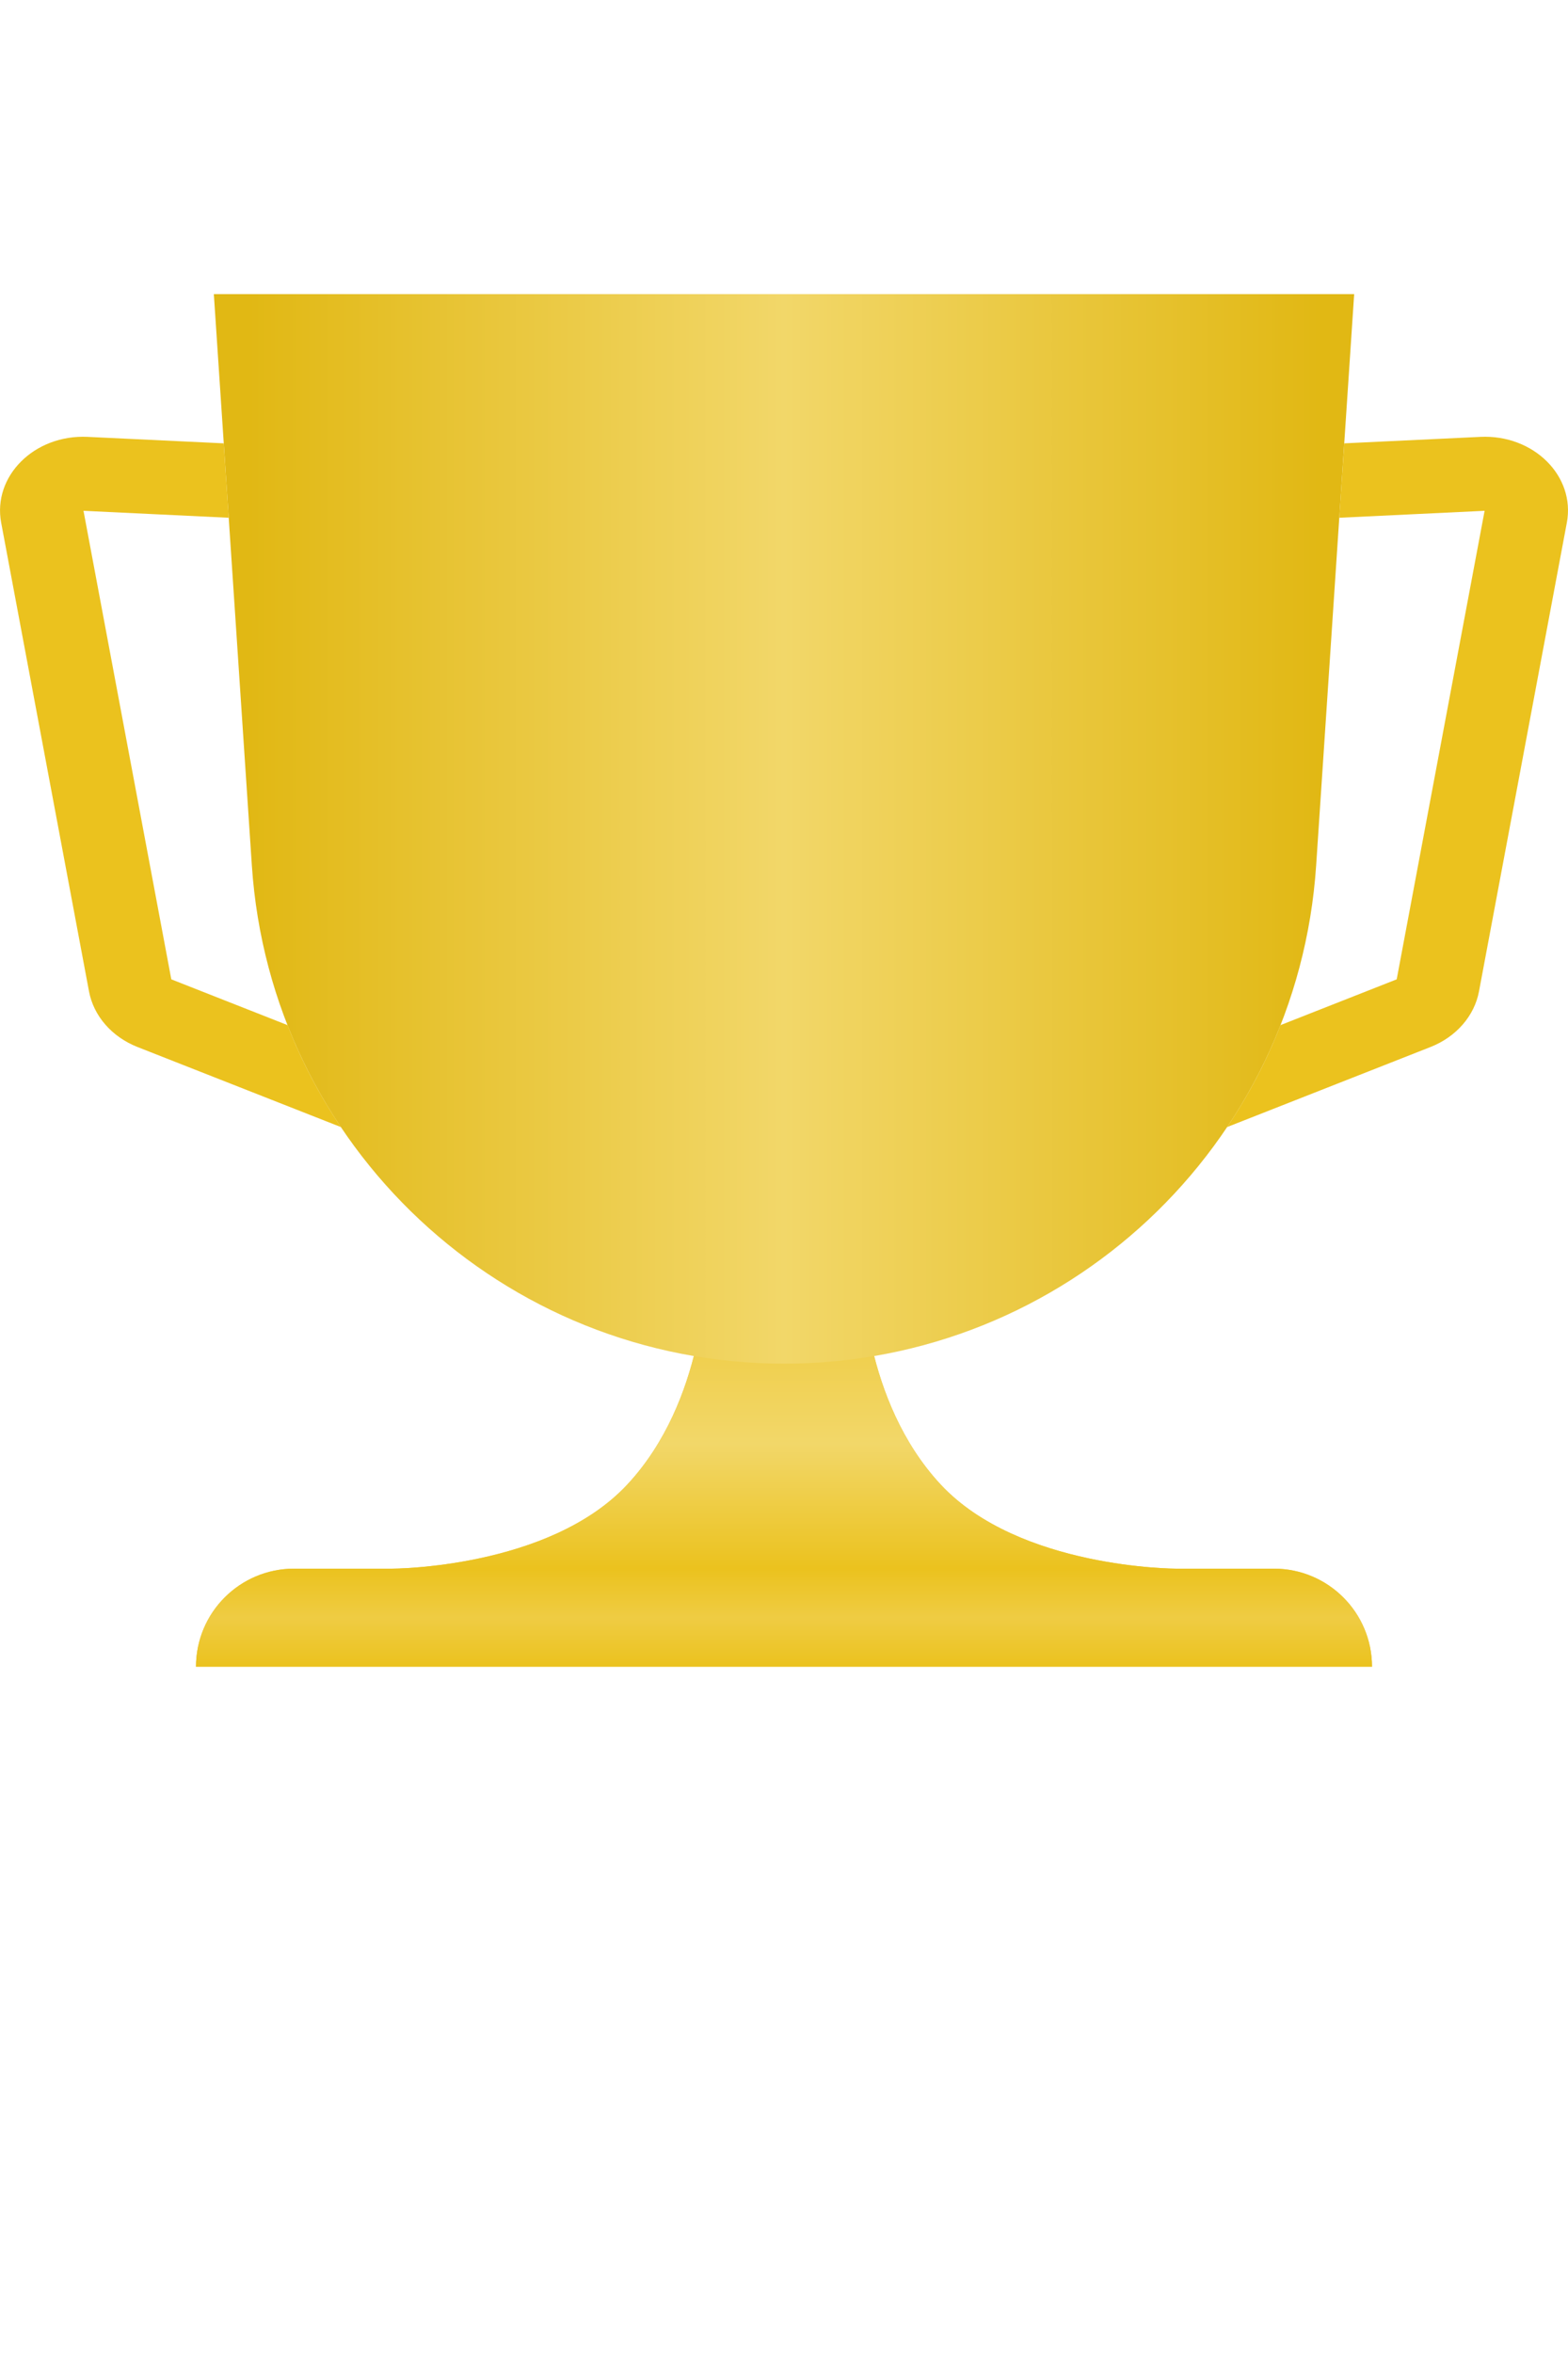 <svg xmlns="http://www.w3.org/2000/svg" width="16" height="24" fill="none" viewBox="0 0 16 24"><path fill="#EFCC43" d="M2 17C2 16.448 2.448 16 3 16H13C13.552 16 14 16.448 14 17H2Z"/><path fill="url(#paint0_linear)" d="M2 17C2 16.448 2.448 16 3 16H13C13.552 16 14 16.448 14 17H2Z"/><path fill="#EFCC43" fill-rule="evenodd" d="M8.8 13H7.2C7.2 13 7.2 14.286 6.4 15.143C5.6 16 4 16 4 16H12C12 16 10.4 16 9.6 15.143C8.8 14.286 8.8 13 8.8 13Z" clip-rule="evenodd"/><path fill="url(#paint1_linear)" fill-rule="evenodd" d="M8.8 13H7.2C7.2 13 7.2 14.286 6.4 15.143C5.6 16 4 16 4 16H12C12 16 10.4 16 9.6 15.143C8.8 14.286 8.8 13 8.8 13Z" clip-rule="evenodd"/><path fill="url(#paint2_linear)" d="M2.182 3H13.818L13.43 8.829C13.239 11.688 10.865 13.909 8 13.909C5.135 13.909 2.761 11.688 2.57 8.829L2.182 3Z"/><path fill="#EBC21E" fill-rule="evenodd" d="M12.521 11.496L14.595 10.68C14.858 10.577 15.045 10.363 15.092 10.111L15.988 5.332C16.078 4.856 15.648 4.43 15.106 4.456L13.717 4.522L13.666 5.281L15.149 5.21L14.252 9.989L13.066 10.456C12.922 10.825 12.738 11.173 12.521 11.496Z" clip-rule="evenodd"/><path fill="#EBC21E" fill-rule="evenodd" d="M2.283 4.522L0.894 4.456C0.352 4.43 -0.077 4.856 0.012 5.332L0.908 10.111C0.955 10.363 1.142 10.577 1.405 10.68L3.479 11.496C3.262 11.173 3.078 10.825 2.934 10.456L1.748 9.989L0.852 5.21L2.334 5.281L2.283 4.522Z" clip-rule="evenodd"/><defs><linearGradient id="paint0_linear" x1="8" x2="8" y1="16" y2="17" gradientUnits="userSpaceOnUse"><stop stop-color="#EBC21E"/><stop offset=".5" stop-color="#EFCC43"/><stop offset="1" stop-color="#EBC21E"/></linearGradient><linearGradient id="paint1_linear" x1="8" x2="8" y1="13.443" y2="16" gradientUnits="userSpaceOnUse"><stop stop-color="#EFCC43"/><stop offset=".5" stop-color="#F2D769"/><stop offset="1" stop-color="#EBC21E"/></linearGradient><linearGradient id="paint2_linear" x1="2.545" x2="13.454" y1="6.636" y2="6.636" gradientUnits="userSpaceOnUse"><stop stop-color="#E1B814"/><stop offset=".5" stop-color="#F2D769"/><stop offset="1" stop-color="#E1B814"/></linearGradient></defs></svg>